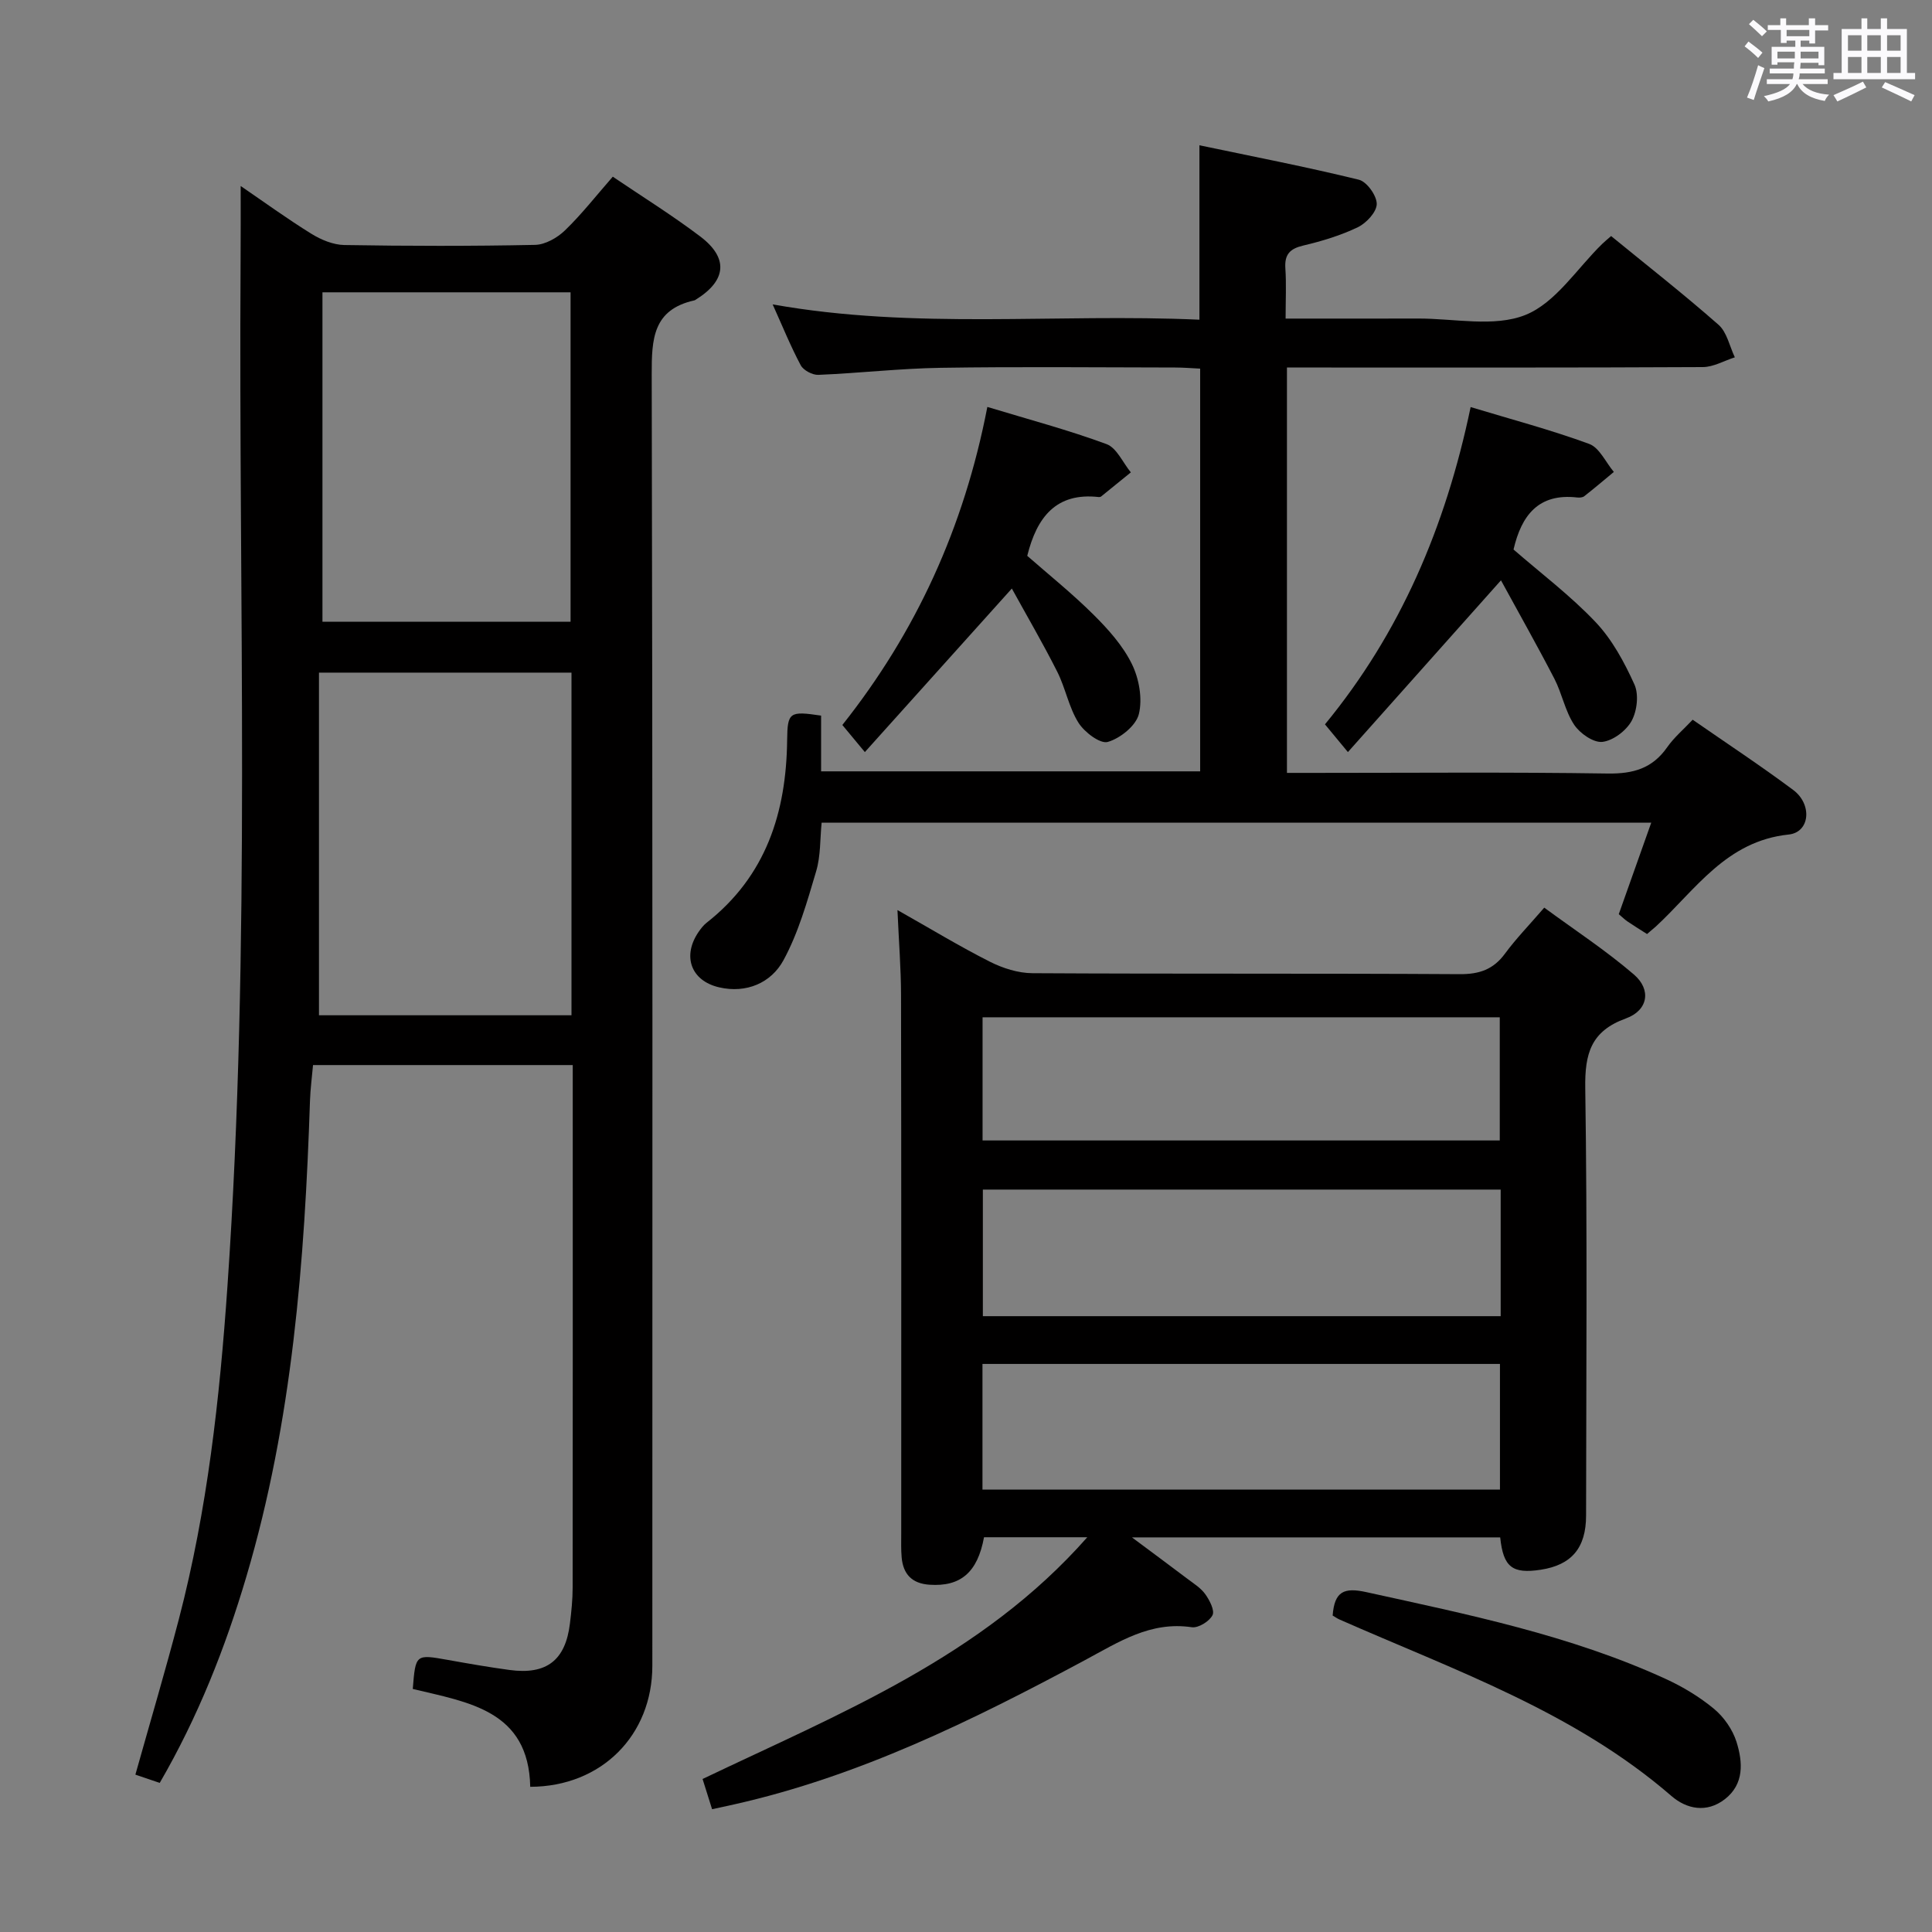 <svg enable-background="new 0 0 400 400" viewBox="0 0 400 400" xmlns="http://www.w3.org/2000/svg"><rect x="0" y="0" width="400" height="400" fill="#808080" stroke="none"/><path d="m361.2 9.6.8-1c.9.7 1.9 1.4 2.9 2.3l-.9 1.1c-1-1-2-1.8-2.8-2.4zm.5 10.6c.9-2.1 1.6-4.3 2.3-6.7.4.2.8.4 1.3.6-.7 2.1-1.5 4.3-2.2 6.6zm.4-15.2.9-.9c1 .8 2 1.6 2.8 2.4l-1 1c-.9-.9-1.8-1.7-2.7-2.5zm12.5-1.2h1.2v1.4h2.7v1.1h-2.7v2.7h-1.2v-.6h-1.8v1.3h4.9v3.8h-1.2v-.5h-3.7c0 .4-.1.9-.1 1.2h5.1v1h-5.2c0 .5-.1.9-.2 1.2h6v1h-5.2c1.1 1.3 2.9 2 5.5 2.2-.4.4-.7.8-.9 1.3-2.9-.5-4.8-1.6-5.7-3.5h-.1c-.8 1.7-2.7 2.9-5.9 3.6-.2-.4-.6-.8-.9-1.1 2.8-.6 4.6-1.4 5.4-2.5h-4.8v-1h5.3c.1-.3.2-.7.2-1.2h-4.9v-1h5c0-.4 0-.8.1-1.3h-3.5v.5h-1.2v-3.7h4.9v-1.3h-1.8v.5h-1.2v-2.7h-2.7v-1h2.6v-1.4h1.2v1.4h4.7v-1.4zm-6.6 8.3h3.6c0-.4 0-.9 0-1.4h-3.6zm1.9-4.6h4.7v-1.3h-4.7zm6.6 3.2h-3.7v1.4h3.7z" fill="#fbfafc"/><path d="m385.3 3.8h1.3v2.2h2.8v-2.2h1.3v2.2h4.1v9.1h1.7v1.3h-16.9v-1.3h1.7v-9.1h4.1v-2.2zm.4 13.1.7 1.2c-1.8.9-3.8 1.9-6 2.9-.2-.4-.5-.8-.8-1.3 2.3-1 4.3-1.9 6.1-2.8zm-3.1-6.4h2.8v-3.2h-2.8zm0 4.6h2.8v-3.3h-2.8zm4-4.6h2.8v-3.2h-2.8zm0 4.6h2.8v-3.3h-2.8zm3.7 1.9c2.1.9 4.1 1.8 6.1 2.7l-.7 1.3c-2.2-1.1-4.2-2-6.1-2.9zm3.2-9.7h-2.8v3.2h2.8v-3.1zm-2.8 7.8h2.8v-3.3h-2.8z" fill="#fbfafc"/><g fill="#010000"><path d="m49.83 38.51c4.8 3.28 9.61 6.78 14.65 9.9 2 1.24 4.52 2.28 6.81 2.32 13.16.22 26.32.24 39.48-.03 2.11-.04 4.6-1.46 6.19-2.99 3.45-3.33 6.43-7.15 9.91-11.13 6.11 4.14 12.31 7.99 18.11 12.38 5.89 4.46 5.42 9.1-.82 13.01-.14.09-.28.2-.44.23-8.52 1.91-8.81 7.95-8.79 15.28.21 89.13.14 178.26.13 267.39 0 14.39-10.51 25.03-25.28 25.07-.32-15.83-12.79-17.48-24.32-20.26.58-7.23.58-7.2 7.27-6.01 4.24.76 8.49 1.5 12.76 2.08 7.67 1.04 11.59-2 12.51-9.63.3-2.46.56-4.95.56-7.43.04-33.99.02-67.97.02-101.96 0-1.96 0-3.93 0-6.22-18.1 0-35.66 0-53.77 0-.22 2.48-.55 4.92-.63 7.37-1.1 33.27-3.65 66.38-13.16 98.5-4.37 14.78-10.04 29.12-17.95 42.75-1.76-.6-3.28-1.11-5.04-1.71 3.06-10.9 6.21-21.51 9.01-32.22 5.89-22.58 8.44-45.62 10.05-68.89 4.89-70.7 2.28-141.48 2.72-212.23.04-5.06.02-10.14.02-15.57zm16.21 100.75v70.94h52.28c0-23.82 0-47.25 0-70.94-17.21 0-34.15 0-52.28 0zm52.09-10.54c0-22.9 0-45.58 0-68.2-17.37 0-34.28 0-51.37 0v68.2z"/><path d="m225.11 318.27c-7.64 0-14.53 0-21.38 0-1.34 7.31-4.87 10.27-11.3 9.83-3.62-.25-5.43-2.18-5.75-5.63-.15-1.65-.09-3.33-.09-4.99 0-37.16.03-74.31-.04-111.47-.01-5.47-.45-10.94-.74-17.59 6.86 3.87 12.86 7.52 19.11 10.68 2.69 1.36 5.88 2.38 8.85 2.39 29.49.17 58.98.02 88.47.2 4.05.02 6.94-.97 9.35-4.25 2.26-3.07 4.94-5.83 8.13-9.52 6.26 4.6 12.74 8.84 18.56 13.84 3.67 3.15 2.93 7.43-1.64 9.09-7.25 2.62-8.54 7.27-8.43 14.44.44 29.49.2 58.98.17 88.47 0 6.74-3.01 10.26-9.4 11.24-5.87.89-7.74-.54-8.38-6.7-25.07 0-50.17 0-76.24 0 4.18 3.12 7.81 5.79 11.41 8.52 1.32 1 2.83 1.93 3.77 3.24.9 1.25 2 3.4 1.49 4.36-.66 1.28-2.93 2.68-4.28 2.48-8.6-1.27-15.11 3.06-22.21 6.86-23.14 12.41-46.69 24.02-72.58 29.83-1.43.32-2.86.63-4.53.99-.66-2.08-1.24-3.94-1.97-6.26 28.36-13.56 57.76-25.2 79.65-50.05zm85.59-71.98c-35.9 0-71.46 0-107.21 0v26.21h107.21c0-8.77 0-17.22 0-26.21zm-107.29 62.11h107.14c0-9.01 0-17.58 0-26.01-35.94 0-71.51 0-107.14 0zm.02-72.28h107.08c0-8.87 0-17.27 0-25.5-35.97 0-71.52 0-107.08 0z"/><path d="m341 193.38c-1.57-1-2.84-1.78-4.07-2.62-.54-.37-1.01-.84-1.78-1.49 2.19-6.19 4.39-12.38 6.72-18.94-57.34 0-114.24 0-171.76 0-.34 3.33-.18 6.86-1.14 10.08-1.86 6.27-3.67 12.72-6.77 18.41-2.55 4.68-7.67 6.9-13.3 5.6-5.9-1.36-7.68-6.52-4.25-11.5.47-.68 1-1.37 1.64-1.87 12.3-9.65 16.51-22.81 16.68-37.84.06-5.82.53-6.01 7.03-5.05v11.54h78.48c0-27.63 0-55.2 0-83.38-1.69-.08-3.44-.23-5.19-.23-16.16-.02-32.33-.19-48.48.06-8.46.13-16.91 1.11-25.38 1.46-1.22.05-3.09-.94-3.65-1.99-2.1-3.94-3.78-8.1-5.81-12.6 29.48 5.27 58.8 1.84 88.36 3.17 0-12 0-23.51 0-36.11 11.13 2.34 22.13 4.46 33.01 7.13 1.64.4 3.71 3.29 3.7 5.02-.01 1.66-2.15 3.96-3.91 4.81-3.55 1.71-7.42 2.88-11.28 3.79-2.8.66-3.92 1.84-3.73 4.73.22 3.27.05 6.57.05 10.4 9.5 0 18.45.02 27.39-.01 7.49-.03 15.77 1.85 22.25-.74 6.28-2.51 10.7-9.65 15.94-14.74.47-.46.99-.87 1.81-1.6 7.46 6.1 15.03 12.03 22.24 18.37 1.75 1.54 2.29 4.46 3.38 6.74-2.21.7-4.41 2.01-6.63 2.02-26.82.14-53.65.09-80.47.09-1.78 0-3.57 0-5.63 0v83.93h5.42c20.33 0 40.66-.18 60.98.13 5.29.08 9.26-1.05 12.33-5.45 1.41-2.02 3.36-3.66 5.27-5.69 6.99 4.85 14.05 9.5 20.81 14.54 3.99 2.97 3.49 8.76-.93 9.23-12.94 1.35-19.27 11.42-27.52 19.06-.47.42-.98.83-1.81 1.54z"/><path d="m304.48 84.28c8.5 2.57 16.66 4.73 24.55 7.63 2.12.78 3.42 3.81 5.1 5.8-2.04 1.69-4.05 3.4-6.13 5.03-.34.27-.97.31-1.45.26-8.05-.93-11.56 3.74-13.19 10.77 5.67 4.93 11.8 9.55 17 15.04 3.43 3.62 5.95 8.31 8.03 12.9.94 2.08.55 5.49-.59 7.56-1.12 2.03-3.84 4.08-6.05 4.33-1.85.2-4.65-1.76-5.84-3.55-1.88-2.84-2.51-6.47-4.1-9.54-3.55-6.86-7.36-13.59-11.05-20.36-10.84 12.16-20.9 23.45-31.69 35.56-2.08-2.51-3.2-3.87-4.75-5.74 15.57-18.93 24.96-40.8 30.16-65.69z"/><path d="m204.42 84.25c8.61 2.61 16.78 4.78 24.68 7.7 2.11.78 3.37 3.84 5.03 5.85-2.05 1.67-4.09 3.33-6.15 4.99-.12.09-.32.13-.48.12-8.81-1-12.83 4.13-14.82 12.17 4.38 3.84 9.29 7.78 13.74 12.2 3.04 3.02 6.05 6.39 7.91 10.17 1.5 3.04 2.24 7.19 1.46 10.39-.59 2.41-3.86 5.03-6.44 5.77-1.58.45-4.85-2.03-6.08-4-1.99-3.18-2.67-7.15-4.38-10.54-2.96-5.87-6.28-11.55-9.4-17.22-10.37 11.54-20.04 22.3-30.43 33.86-2.05-2.47-3.19-3.83-4.66-5.61 15.23-19.19 25.18-40.83 30.02-65.85z"/><path d="m275.91 334.48c.38-5.02 2.36-5.86 6.96-4.85 21.04 4.63 42.16 8.9 61.9 17.93 3.59 1.64 7.09 3.74 10.11 6.25 2.06 1.71 3.85 4.3 4.65 6.84 1.3 4.17 1.63 8.73-2.44 11.87-3.73 2.88-7.88 2.06-11.05-.69-20.14-17.44-44.92-26.03-68.71-36.53-.44-.19-.84-.48-1.42-.82z"/></g></svg>
